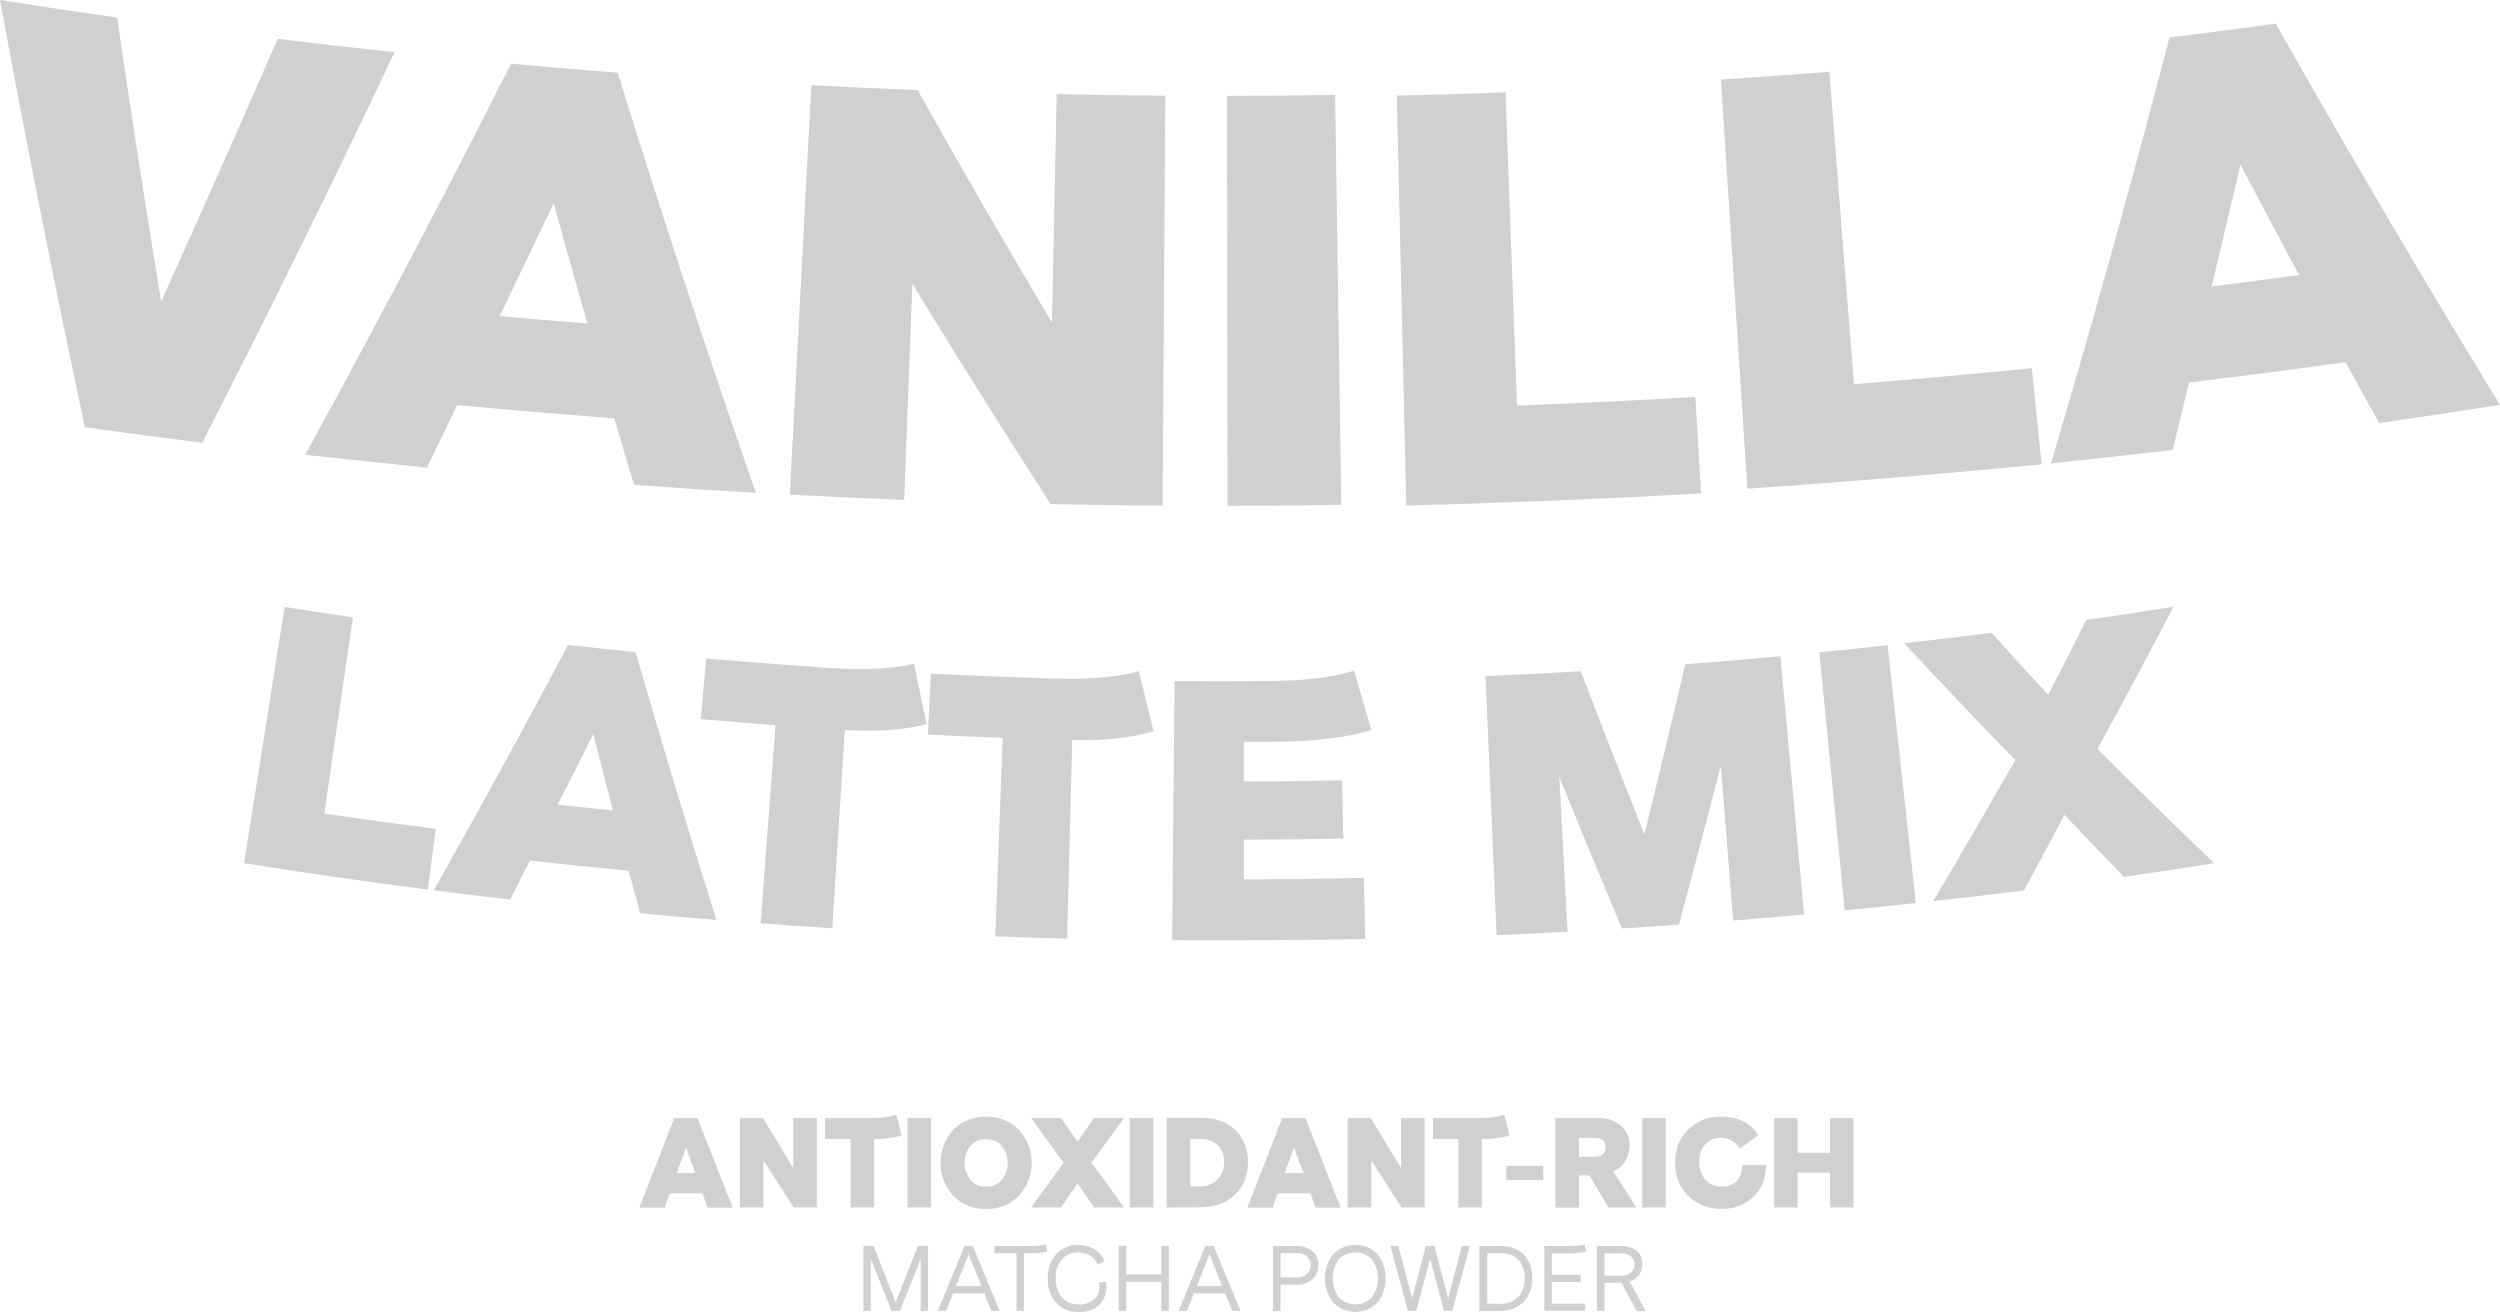 <svg xmlns="http://www.w3.org/2000/svg" viewBox="0 0 698.22 366.39"><defs><style>.cls-1{fill:#d0d0d0;}</style></defs><g id="Layer_2" data-name="Layer 2"><g id="Layer_1-2" data-name="Layer 1"><path class="cls-1" d="M473.49,110.87c.63,10.77,1,16.16,1.59,26.94q-41.16,2.31-82.33,3.38L390.11,26.71q15.18-.33,30.35-.91,1.6,43.73,3.23,87.46,24.92-.95,49.8-2.39"/><path class="cls-1" d="M187,333.27l-1.39,4h-7.06l9.77-25h6.49l9.81,25h-7l-1.42-4Zm4.6-12.77-2.6,7.13h5.17Z"/><polygon class="cls-1" points="228.12 337.22 221.67 337.22 213.21 324.06 213.21 337.22 206.62 337.22 206.62 312.26 213.08 312.26 221.52 326.17 221.52 312.26 228.12 312.26 228.12 337.22"/><path class="cls-1" d="M251.84,317.11a25.29,25.29,0,0,1-7.7,1v19.11h-6.6V318.11h-7.1v-5.85h11.77a29.28,29.28,0,0,0,8.13-.89Z"/><rect class="cls-1" x="253.45" y="312.26" width="6.56" height="24.96"/><path class="cls-1" d="M284.54,334a12.44,12.44,0,0,1-9.16,3.64,12.3,12.3,0,0,1-9.1-3.64,13.65,13.65,0,0,1,0-18.47,12.26,12.26,0,0,1,9.1-3.64,12.4,12.4,0,0,1,9.16,3.64,13.62,13.62,0,0,1,0,18.47m-4.78-14a5.62,5.62,0,0,0-4.38-1.85,5.48,5.48,0,0,0-4.32,1.85,7.68,7.68,0,0,0,0,9.56,5.48,5.48,0,0,0,4.32,1.85,5.62,5.62,0,0,0,4.38-1.85,7.64,7.64,0,0,0,0-9.56"/><polygon class="cls-1" points="313.93 337.22 305.58 337.22 300.94 330.52 296.35 337.22 287.97 337.22 297.06 324.71 287.97 312.26 296.38 312.26 300.94 318.89 305.51 312.26 313.93 312.26 304.84 324.71 313.93 337.22"/><rect class="cls-1" x="315.53" y="312.26" width="6.56" height="24.96"/><path class="cls-1" d="M325.84,337.23v-25h9.77q6.21,0,9.74,3.74a12.27,12.27,0,0,1,3.17,8.67,12,12,0,0,1-3.5,8.92q-3.7,3.63-9.91,3.64Zm9.2-5.89a6.6,6.6,0,0,0,5.07-2,6.68,6.68,0,0,0,1.74-4.78,6.28,6.28,0,0,0-1.64-4.56,6.74,6.74,0,0,0-5.1-1.89h-2.67v13.23Z"/><path class="cls-1" d="M356.8,333.27l-1.39,4h-7.06l9.76-25h6.5l9.8,25h-7l-1.43-4Zm4.6-12.77-2.61,7.13H364Z"/><polygon class="cls-1" points="397.88 337.22 391.42 337.22 382.98 324.06 382.98 337.22 376.38 337.22 376.38 312.26 382.83 312.26 391.28 326.17 391.28 312.26 397.88 312.26 397.88 337.22"/><path class="cls-1" d="M421.6,317.11a25.36,25.36,0,0,1-7.71,1v19.11H407.3V318.11h-7.1v-5.85H412a29.28,29.28,0,0,0,8.13-.89Z"/><rect class="cls-1" x="420.7" y="325.6" width="10.31" height="3.96"/><path class="cls-1" d="M443.92,328.27H441v9h-6.6v-25h11.8a9.36,9.36,0,0,1,6.78,2.35,7.11,7.11,0,0,1,2.14,5.28,8.12,8.12,0,0,1-1.18,4.28,7,7,0,0,1-3.35,3L457,337.23H449.2Zm1.39-5.17a3.36,3.36,0,0,0,2.43-.82,2.49,2.49,0,0,0,.71-1.82c0-1.78-1-2.67-3.07-2.67H441v5.31Z"/><rect class="cls-1" x="458.65" y="312.26" width="6.56" height="24.96"/><path class="cls-1" d="M493.17,325.38a11.65,11.65,0,0,1-3.81,9.17,12.33,12.33,0,0,1-8.46,3.06,13,13,0,0,1-8.95-3.2,12.28,12.28,0,0,1-4.06-9.74,12.15,12.15,0,0,1,3.92-9.48,12.65,12.65,0,0,1,8.88-3.32q7,0,10.38,5.17l-5.17,3.81a6.07,6.07,0,0,0-9.49-1.42,6.82,6.82,0,0,0-1.82,5,7.29,7.29,0,0,0,1.71,5.07,6.23,6.23,0,0,0,4.78,1.88,5.26,5.26,0,0,0,3.89-1.49,6.1,6.1,0,0,0,1.6-4.5Z"/><polygon class="cls-1" points="517.67 337.22 511.11 337.22 511.11 327.52 502.05 327.52 502.05 337.22 495.49 337.22 495.49 312.26 502.05 312.26 502.05 321.96 511.11 321.96 511.11 312.26 517.67 312.26 517.67 337.22"/><polygon class="cls-1" points="259.19 347.95 259.19 366.11 257.14 366.11 257.14 351.64 251.33 366.11 249.02 366.11 243.21 351.64 243.21 366.11 241.14 366.11 241.14 347.95 243.99 347.95 250.16 363.75 256.34 347.95 259.19 347.95"/><path class="cls-1" d="M274.91,361.23h-8.72l-1.94,4.88h-2.34l7.5-18.16h2.28l7.5,18.16h-2.34Zm-.83-2.05-3.53-8.87L267,359.18Z"/><path class="cls-1" d="M292.44,349.61a29.78,29.78,0,0,1-5.58.39H286v16.11h-2.1V350h-6.15V348h9.1a28.87,28.87,0,0,0,5.27-.39Z"/><path class="cls-1" d="M306.5,353.17a4.81,4.81,0,0,0-2.1-2.52,6.11,6.11,0,0,0-3.27-.88,5.86,5.86,0,0,0-4.36,1.74,7.51,7.51,0,0,0-1.92,5.47,8,8,0,0,0,1.53,5.13,5.93,5.93,0,0,0,5,2.18,6.16,6.16,0,0,0,4.1-1.29,4.57,4.57,0,0,0,1.58-3.71,6.09,6.09,0,0,0-.11-1.2H309c0,.38,0,.71,0,1a7,7,0,0,1-2,5.34,7.81,7.81,0,0,1-5.68,2,8.06,8.06,0,0,1-6.56-2.77,10.15,10.15,0,0,1-2.1-6.67,9.28,9.28,0,0,1,2.62-7,8,8,0,0,1,5.86-2.28,8.66,8.66,0,0,1,4.51,1.19,6.54,6.54,0,0,1,2.86,3.47Z"/><polygon class="cls-1" points="326.44 347.95 326.44 366.11 324.34 366.11 324.34 357.99 314.54 357.99 314.54 366.11 312.44 366.11 312.44 347.95 314.54 347.95 314.54 355.94 324.34 355.94 324.34 347.95 326.44 347.95"/><path class="cls-1" d="M342.16,361.23h-8.72l-1.94,4.88h-2.34l7.5-18.16h2.28l7.5,18.16H344.1Zm-.83-2.05-3.53-8.87-3.52,8.87Z"/><path class="cls-1" d="M362,348a6.57,6.57,0,0,1,4.64,1.53,5,5,0,0,1,1.54,3.82,5.09,5.09,0,0,1-1.54,3.86,6.46,6.46,0,0,1-4.64,1.58h-4.36v7.36h-2.09V348Zm.11,8.77a4.15,4.15,0,0,0,2.93-1,3.16,3.16,0,0,0,1-2.41,3.08,3.08,0,0,0-1-2.39,4.15,4.15,0,0,0-2.93-1h-4.47v6.72Z"/><path class="cls-1" d="M385,350.62a11.3,11.3,0,0,1,0,12.81,8.55,8.55,0,0,1-12.94,0,11.26,11.26,0,0,1,0-12.81,8.57,8.57,0,0,1,12.94,0m-1.87,11.75a9.19,9.19,0,0,0,0-10.68,6.48,6.48,0,0,0-9.21,0,9.19,9.19,0,0,0,0,10.68,6.48,6.48,0,0,0,9.21,0"/><polygon class="cls-1" points="410.5 347.95 405.6 366.11 403.29 366.11 399.42 351.58 395.54 366.11 393.22 366.11 388.33 347.95 390.53 347.95 394.4 362.56 398.23 347.95 400.59 347.95 404.46 362.56 408.3 347.95 410.5 347.95"/><path class="cls-1" d="M418.85,348q4.69,0,7,2.7a9.14,9.14,0,0,1,2.06,6.23,9.28,9.28,0,0,1-2.16,6.42q-2.49,2.81-7.29,2.81h-5.29V348Zm-.13,16.13a6.84,6.84,0,0,0,5.53-2.17,7.64,7.64,0,0,0,1.55-5,7.23,7.23,0,0,0-1.48-4.8A6.61,6.61,0,0,0,419,350h-3.63v14.08Z"/><path class="cls-1" d="M442.71,364.08v2H431.33V348h6a28.67,28.67,0,0,0,5.26-.39l.31,2.05a29.66,29.66,0,0,1-5.57.39h-3.9v6h8v2h-8v6.06Z"/><path class="cls-1" d="M452.9,358.28h-4.79v7.83H446V348h6.44a7.59,7.59,0,0,1,4.33,1.09,4.44,4.44,0,0,1,1.87,3.91,4.65,4.65,0,0,1-3.53,4.86l4.49,8.3h-2.52Zm-4.79-2h4.69a3.89,3.89,0,0,0,2.75-.92,3.1,3.1,0,0,0,0-4.45,4.11,4.11,0,0,0-2.76-.86h-4.66Z"/><path class="cls-1" d="M121.68,231.5c-.87,6.78-1.3,10.17-2.18,16.94q-25.73-3.27-51.34-7.36,5.67-35.78,11.33-71.57c7.63,1.21,11.44,1.79,19.08,2.91l-8,54.8q15.56,2.29,31.15,4.28"/><path class="cls-1" d="M148,240.3c-2.19,4.37-3.29,6.56-5.5,10.94-8.55-1-12.82-1.51-21.36-2.59q19.22-34,37.51-68.52c7.54.83,11.3,1.22,18.85,2q10.82,37.56,22.61,74.8c-8.53-.7-12.79-1.07-21.31-1.87-1.3-4.75-1.94-7.11-3.22-11.85-11-1.07-16.56-1.65-27.58-2.88m17.69-35.36c-3.93,7.91-5.91,11.87-9.91,19.76,6.16.67,9.25,1,15.41,1.61-2.24-8.55-3.34-12.82-5.5-21.37"/><path class="cls-1" d="M258.76,202.25c-6.17,1.62-13.79,2.18-22.81,1.62q-1.74,27.67-3.5,55.37c-8-.5-12-.78-20-1.38q2.07-27.66,4.13-55.33c-8.34-.62-12.51-1-20.85-1.69.59-6.76.88-10.15,1.47-16.91q17.12,1.42,34.25,2.63c10.11.66,18.05.24,23.82-1.18,1.39,6.75,2.09,10.12,3.52,16.87"/><path class="cls-1" d="M322.18,204.22c-6.11,1.85-13.69,2.7-22.72,2.46q-.72,27.73-1.43,55.48c-8-.21-12-.34-20.06-.64q1-27.72,2.06-55.45c-8.35-.31-12.54-.49-20.89-.9.34-6.79.5-10.17.84-17q17.14.79,34.3,1.35c10.12.29,18.05-.43,23.75-2.07,1.64,6.69,2.47,10,4.15,16.73"/><path class="cls-1" d="M328.08,190.2c10.6.1,15.91.11,26.51,0,10.13-.07,18-1.07,23.56-2.91,1.93,6.63,2.9,9.94,4.85,16.57-6.24,2.07-15.51,3.23-27.76,3.31-3.16,0-4.73,0-7.88,0,0,4.43,0,6.65,0,11.08,11,0,16.49-.09,27.49-.29l.3,16.25c-11.1.21-16.65.27-27.75.29,0,4.43,0,6.65,0,11.08q16.76,0,33.51-.41c.14,6.84.22,10.25.37,17.08q-27,.49-53.91.34l.66-72.46"/><path class="cls-1" d="M497.24,183.22q3.3,36.09,6.61,72.17c-7.92.72-11.88,1.06-19.8,1.7q-1.74-21.57-3.46-43.13-5.71,22.17-11.69,44.28c-6.37.46-9.55.67-15.92,1.07Q444.1,238.19,435.49,217q1.15,21.61,2.32,43.21c-7.93.43-11.9.62-19.83,1q-1.55-36.19-3.08-72.41c10.64-.45,16-.72,26.6-1.33q8.72,22.85,17.76,45.55,5.87-23.72,11.42-47.51c10.63-.81,15.94-1.25,26.56-2.23"/><path class="cls-1" d="M515.2,254.31q-3.56-36.06-7.08-72.12c7.62-.75,11.44-1.14,19.06-2q3.95,36,7.9,72c-8,.87-11.92,1.28-19.88,2.06"/><path class="cls-1" d="M618.36,241.08c-10.06,1.6-15.09,2.36-25.16,3.81-6.71-6.91-10-10.37-16.62-17.34-4.45,8.46-6.71,12.68-11.29,21.11-10.13,1.29-15.2,1.9-25.35,3q11.61-19.57,22.88-39.36-15.66-16.17-31-32.65c9.77-1.1,14.65-1.68,24.41-2.93,6.26,7,9.42,10.44,15.81,17.34,4.31-8.35,6.44-12.53,10.63-20.92,9.75-1.39,14.61-2.13,24.34-3.67q-10.42,20-21.21,39.72,16.11,16.08,32.54,31.85"/><path class="cls-1" d="M32.71,4.92Q38.5,44.63,45,84.21,61.56,47.67,77.54,10.85q16.3,2,32.66,3.72-26,54.95-53.71,109.06-16.4-2-32.78-4.34Q11,59.82,0,0,16.34,2.6,32.71,4.92"/><path class="cls-1" d="M127.66,113.15c-3.34,7-5,10.47-8.42,17.43q-17-1.7-34-3.55Q114.91,72.9,142.73,17.79q14.88,1.37,29.78,2.51,18.28,59,38.59,117.33-17-1-34-2.18c-2.24-7.43-3.36-11.16-5.55-18.6q-22-1.69-43.92-3.7m27-56.39q-7.49,15.78-15.08,31.52c9.8.88,14.7,1.3,24.5,2.07q-4.77-16.78-9.42-33.59"/><path class="cls-1" d="M324.7,141.22q-15.63-.1-31.26-.43-19.69-30.52-38.62-61.52-1.14,30.17-2.3,60.32-16-.6-31.93-1.45,3-57.16,6-114.34,14.82.78,29.68,1.35Q274.6,57.87,293.8,90.08q.65-31.89,1.32-63.78,15.17.33,30.35.42-.39,57.24-.77,114.5"/><path class="cls-1" d="M342.83,141.27q-.06-57.26-.14-114.5,15.1,0,30.19-.25.87,57.24,1.73,114.49-15.89.26-31.78.26"/><path class="cls-1" d="M567.48,102.83c1.08,10.74,1.62,16.11,2.71,26.85q-41.06,4-82.18,6.81-3.69-57.14-7.39-114.26,15.15-1,30.29-2.18,3.45,43.62,6.88,87.24,24.86-2,49.69-4.46"/><path class="cls-1" d="M611.35,106.86c-1.8,7.53-2.7,11.3-4.54,18.83q-17,1.94-34,3.73,17.57-59.2,33.1-118.95,14.86-1.82,29.68-3.86Q666,60.4,698.22,113.09q-16.86,2.63-33.74,5.08c-3.77-6.79-5.65-10.19-9.38-17q-21.86,3-43.75,5.69M625.76,46q-4,17-8.07,34c9.77-1.22,14.65-1.86,24.41-3.18Q633.88,61.48,625.76,46"/></g></g></svg>